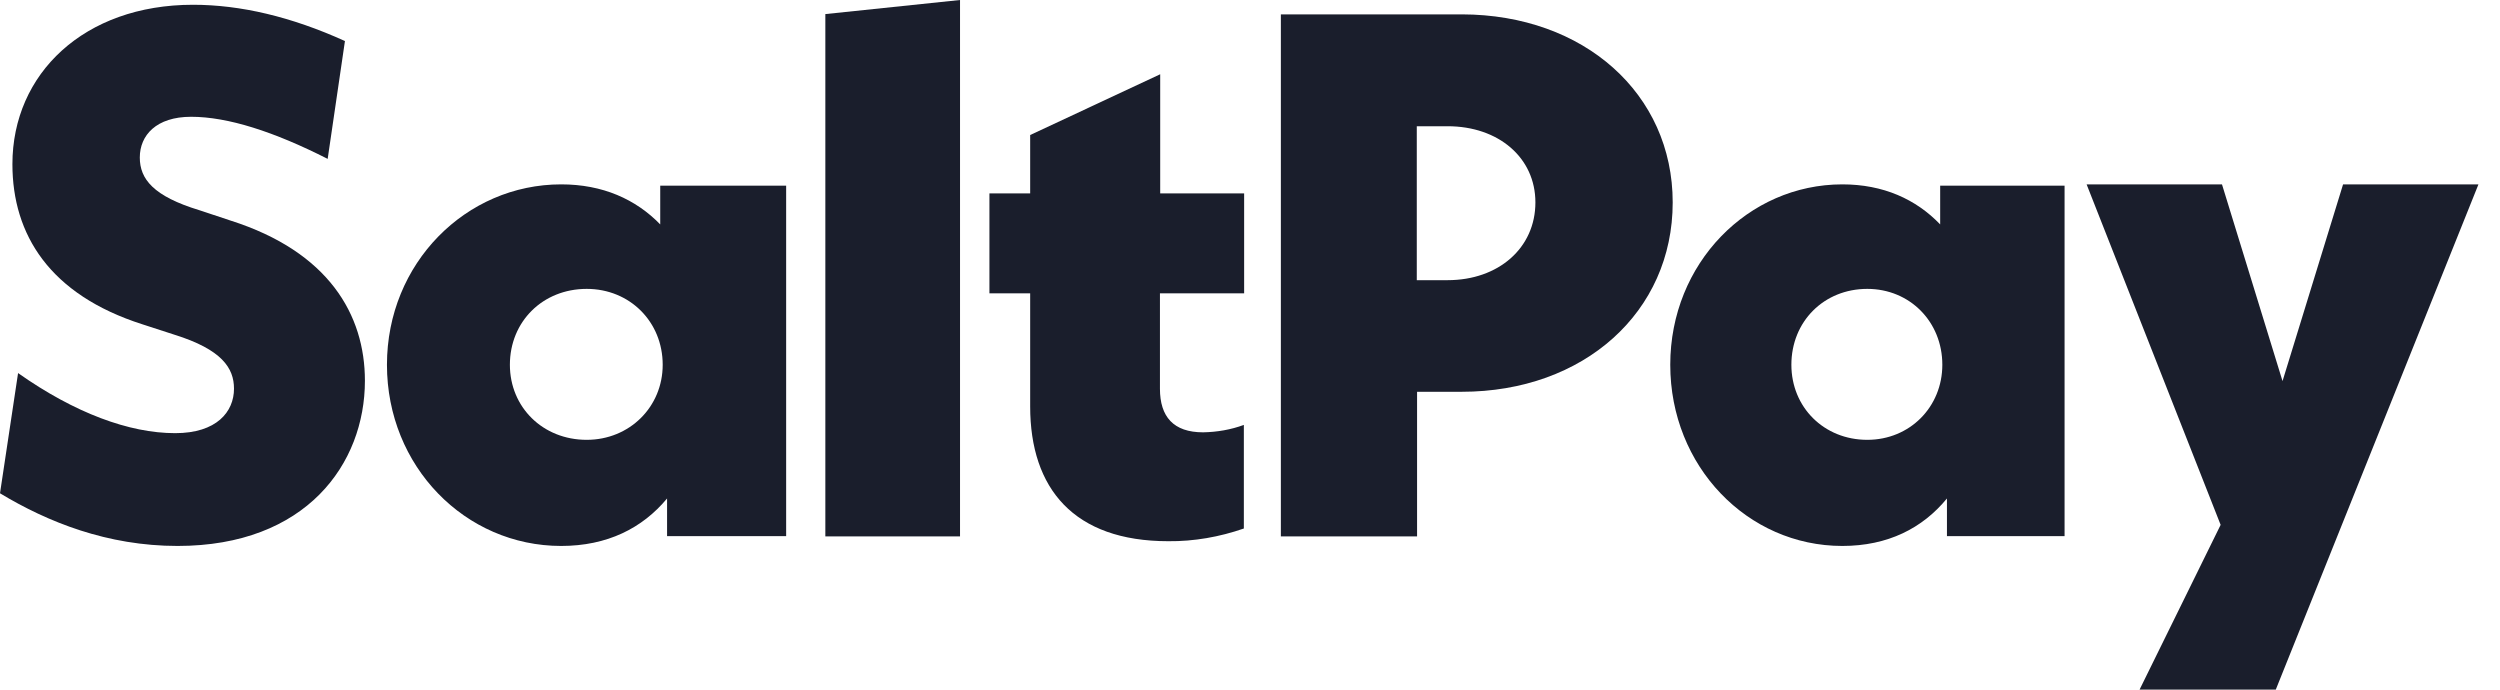 <svg width="87" height="24" viewBox="0 0 87 24" fill="none" xmlns="http://www.w3.org/2000/svg">
<path d="M0 17.166L0.629 12.983C2.602 14.374 4.499 15.074 6.096 15.074C7.542 15.074 8.143 14.328 8.143 13.526C8.143 12.808 7.721 12.163 6.068 11.647L4.959 11.287C1.728 10.255 0.432 8.164 0.432 5.713C0.432 2.562 2.931 0.166 6.716 0.166C8.369 0.166 10.135 0.581 12.004 1.428L11.403 5.529C9.534 4.58 7.927 4.064 6.65 4.064C5.438 4.064 4.865 4.708 4.865 5.482C4.865 6.229 5.335 6.828 6.941 7.316L8.021 7.675C11.44 8.763 12.699 10.956 12.699 13.25C12.699 16.143 10.651 18.999 6.18 18.999C3.738 18.999 1.663 18.17 0 17.166Z" fill="#1A1E2C"/>
<path d="M27.358 6.462V18.658H23.214V17.347C22.355 18.381 21.133 18.999 19.529 18.999C16.187 18.999 13.466 16.23 13.466 12.694C13.466 9.158 16.216 6.416 19.529 6.416C20.971 6.416 22.126 6.933 22.976 7.81V6.462H27.358ZM23.062 12.694C23.062 11.198 21.916 10.053 20.417 10.053C18.889 10.053 17.744 11.189 17.744 12.694C17.744 14.171 18.889 15.306 20.417 15.306C21.906 15.306 23.062 14.162 23.062 12.694Z" fill="#1A1E2C"/>
<path d="M28.722 0.49L33.409 0V18.667H28.722V0.49Z" fill="#1A1E2C"/>
<path d="M40.366 10.208V13.527C40.366 14.502 40.836 15.045 41.868 15.045C42.357 15.036 42.836 14.953 43.286 14.787V18.392C42.441 18.686 41.549 18.843 40.657 18.834C37.371 18.834 35.85 17.004 35.85 14.144V10.208H34.432V6.731H35.85V4.699L40.375 2.584V6.731H43.296V10.208H40.366Z" fill="#1A1E2C"/>
<path d="M58.21 7.044C58.21 10.853 55.127 13.634 50.865 13.634H49.314V18.667H44.574V0.5H50.875C55.127 0.509 58.21 3.262 58.21 7.044ZM53.432 7.044C53.432 5.487 52.148 4.393 50.377 4.393H49.304V9.75H50.377C52.148 9.75 53.432 8.629 53.432 7.044Z" fill="#1A1E2C"/>
<path d="M71.847 6.462V18.658H67.754V17.347C66.905 18.381 65.698 18.999 64.113 18.999C60.813 18.999 58.125 16.23 58.125 12.694C58.125 9.158 60.841 6.416 64.113 6.416C65.537 6.416 66.679 6.933 67.518 7.81V6.462H71.847ZM67.593 12.694C67.593 11.198 66.462 10.053 64.981 10.053C63.472 10.053 62.34 11.189 62.34 12.694C62.34 14.171 63.472 15.306 64.981 15.306C66.462 15.306 67.593 14.162 67.593 12.694Z" fill="#1A1E2C"/>
<path d="M86.25 6.416L79.197 23.999H74.457L77.278 18.265L72.614 6.416H77.325L79.432 13.262L81.539 6.416H86.25Z" fill="#1A1E2C"/>
</svg>
